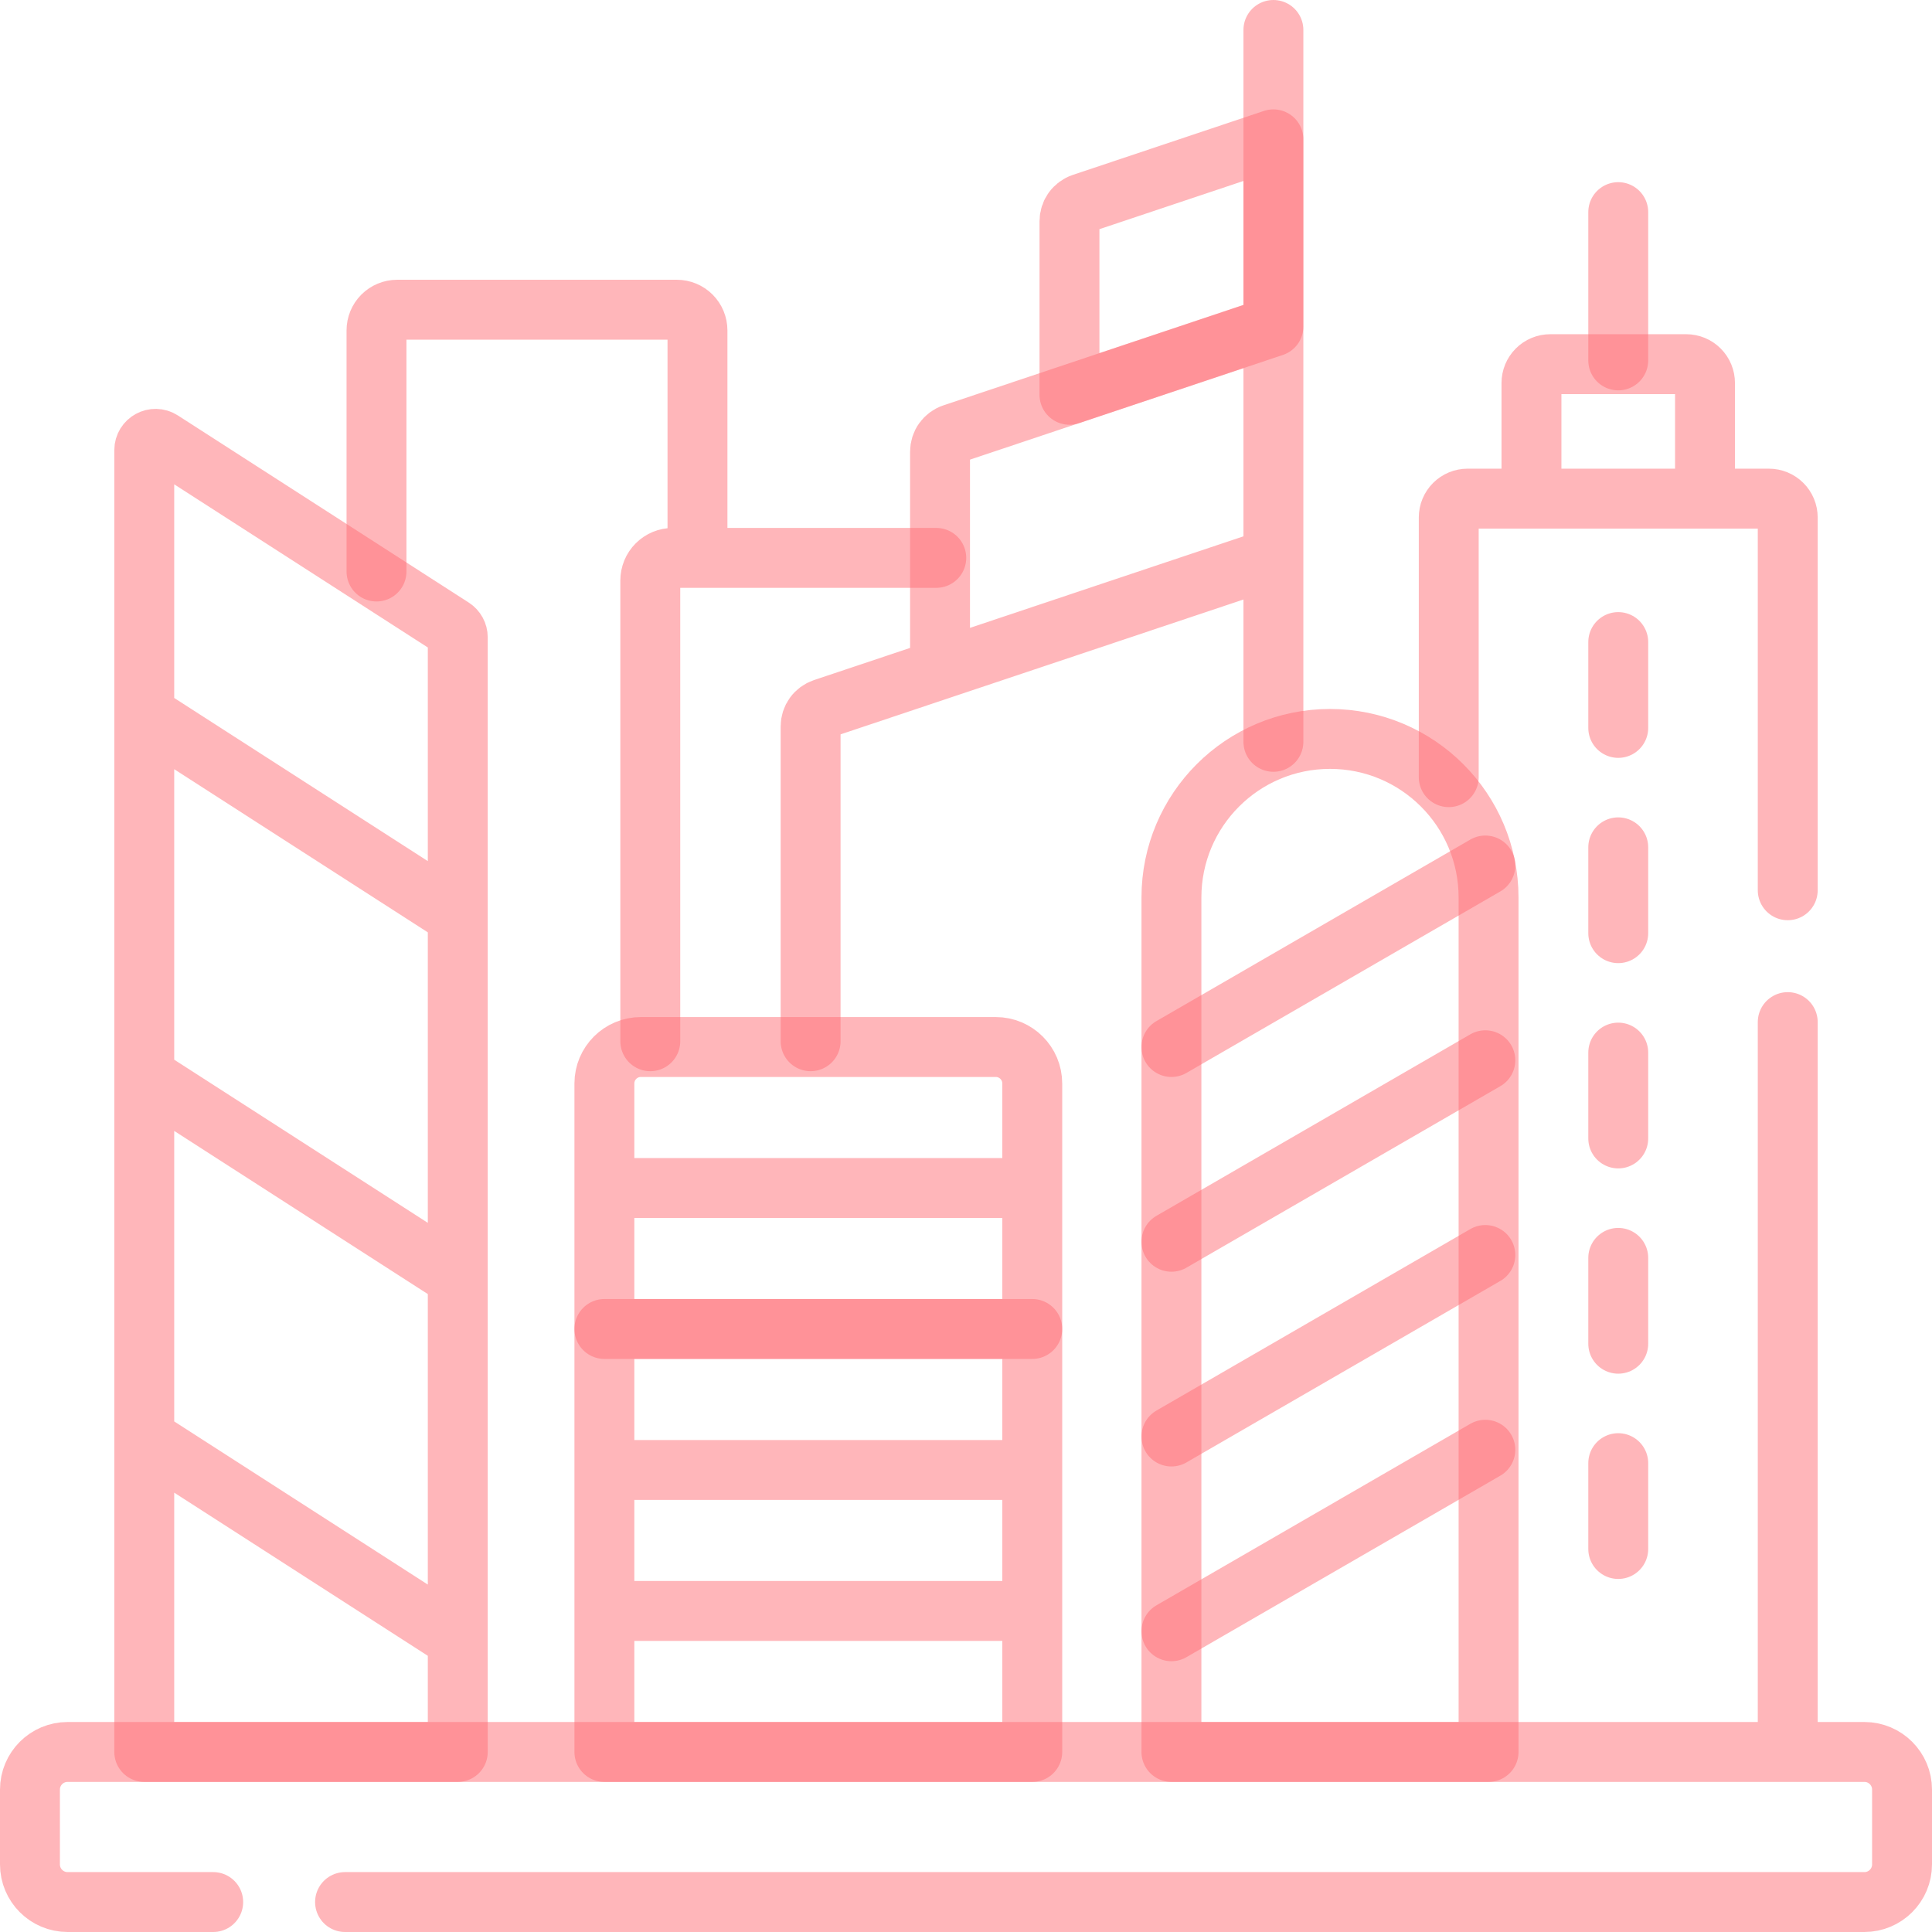 <svg width="258" height="258" viewBox="0 0 258 258" fill="none" xmlns="http://www.w3.org/2000/svg">
<path d="M93.141 72.991V44.119C93.141 43.388 92.85 42.686 92.333 42.168C91.815 41.651 91.114 41.36 90.382 41.36H53.037C52.306 41.36 51.604 41.651 51.086 42.168C50.569 42.686 50.278 43.388 50.278 44.119V76.321M86.84 139.047V77.518C86.84 76.718 87.157 75.95 87.724 75.384C88.29 74.818 89.057 74.5 89.858 74.5H125.03M28.471 254H9.03C6.252 254 4 251.748 4 248.97V238.986C4 236.208 6.252 233.956 9.03 233.956H248.97C251.748 233.956 254 236.208 254 238.986V248.97C254 251.748 251.748 254 248.97 254H46.078M238.735 136.492V232.446M193.466 103.783V69.101C193.466 68.434 193.731 67.794 194.203 67.323C194.675 66.851 195.314 66.586 195.981 66.586H236.22C236.887 66.586 237.527 66.851 237.998 67.323C238.47 67.794 238.735 68.434 238.735 69.101V118.885M225.173 48.63H207.028C206.361 48.63 205.721 48.895 205.25 49.366C204.778 49.838 204.513 50.478 204.513 51.145V66.586H227.688V51.145C227.688 50.478 227.423 49.838 226.951 49.366C226.48 48.895 225.84 48.63 225.173 48.63Z" stroke="#FF6E76" stroke-opacity="0.5" stroke-width="8" stroke-miterlimit="10" stroke-linecap="round" stroke-linejoin="round"/>
<path d="M108.249 139.047V96.998C108.249 96.471 108.415 95.957 108.723 95.529C109.031 95.101 109.466 94.781 109.966 94.613L170.051 74.501M170.051 74.501V99.064M170.051 74.501L125.533 89.402V60.311C125.533 59.784 125.699 59.27 126.007 58.842C126.315 58.414 126.75 58.093 127.25 57.926L170.051 43.599M170.051 74.501V43.599M170.051 43.599V4" stroke="#FF6E76" stroke-opacity="0.5" stroke-width="8" stroke-miterlimit="10" stroke-linecap="round" stroke-linejoin="round"/>
<path d="M80.71 158.645H137.848V144.693C137.848 142.001 135.665 139.818 132.973 139.818H85.585C82.892 139.818 80.71 142.001 80.71 144.693V158.645ZM80.71 158.645H137.848V177.473H80.71V158.645ZM142.818 29.535V52.72L170.051 43.604V18.609L144.535 27.15C144.035 27.317 143.6 27.637 143.292 28.065C142.984 28.493 142.818 29.007 142.818 29.535ZM177.609 98.677C165.914 98.677 156.434 108.157 156.434 119.851V233.956H198.783V119.851C198.783 108.156 189.303 98.677 177.609 98.677Z" stroke="#FF6E76" stroke-opacity="0.5" stroke-width="8" stroke-miterlimit="10" stroke-linecap="round" stroke-linejoin="round"/>
<path d="M137.848 196.3V177.473H80.71V196.3M137.848 196.3H80.71M137.848 196.3V215.128H80.71V196.3M216.101 48.127V28.327M216.101 85.742V97.205M216.101 113.153V124.617M216.101 140.565V152.029M216.101 167.978V179.441M216.101 195.39V206.853M156.434 139.818L198.352 115.58M156.434 165.825L198.352 141.587M156.434 191.832L198.352 167.594M156.434 217.838L198.352 193.6M19.265 95.39L61.131 122.323M19.265 143.695L61.131 170.628M19.265 192L61.131 218.933M80.71 215.128H137.848V233.956H80.71V215.128ZM61.131 233.956H19.265V60.113C19.265 58.919 20.587 58.198 21.591 58.844L60.438 83.835C60.651 83.972 60.825 84.159 60.946 84.381C61.067 84.603 61.131 84.852 61.131 85.104V233.956Z" stroke="#FF6E76" stroke-opacity="0.5" stroke-width="8" stroke-miterlimit="10" stroke-linecap="round" stroke-linejoin="round"/>
</svg>
